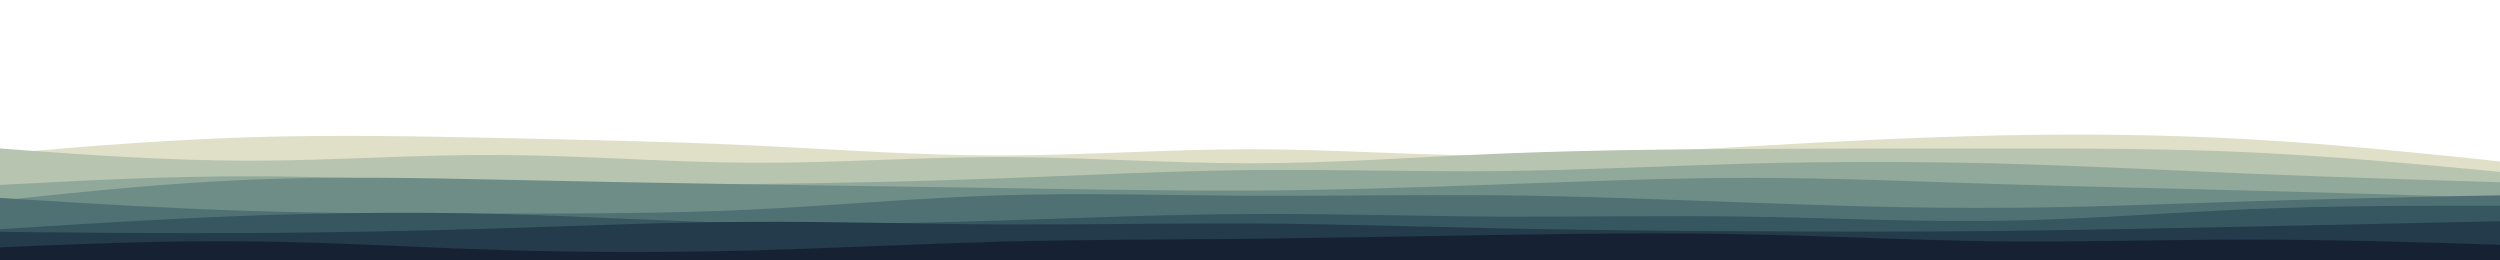 <svg id="visual" viewBox="0 0 960 100" width="960" height="100" xmlns="http://www.w3.org/2000/svg" xmlns:xlink="http://www.w3.org/1999/xlink" version="1.1"><path d="M0 59L16 57.7C32 56.3 64 53.7 96 52.7C128 51.7 160 52.3 192 53C224 53.7 256 54.3 288 55.8C320 57.3 352 59.7 384 59.7C416 59.7 448 57.3 480 57.3C512 57.3 544 59.7 576 59.8C608 60 640 58 672 56.2C704 54.3 736 52.7 768 52C800 51.3 832 51.7 864 53.5C896 55.3 928 58.7 944 60.3L960 62L960 101L944 101C928 101 896 101 864 101C832 101 800 101 768 101C736 101 704 101 672 101C640 101 608 101 576 101C544 101 512 101 480 101C448 101 416 101 384 101C352 101 320 101 288 101C256 101 224 101 192 101C160 101 128 101 96 101C64 101 32 101 16 101L0 101Z" fill="#e0e0c9"></path><path d="M0 57L16 58.2C32 59.3 64 61.7 96 61.7C128 61.7 160 59.3 192 59.5C224 59.7 256 62.3 288 62.5C320 62.7 352 60.3 384 60.3C416 60.3 448 62.7 480 62.7C512 62.7 544 60.3 576 59C608 57.7 640 57.3 672 57.2C704 57 736 57 768 57C800 57 832 57 864 58.5C896 60 928 63 944 64.5L960 66L960 101L944 101C928 101 896 101 864 101C832 101 800 101 768 101C736 101 704 101 672 101C640 101 608 101 576 101C544 101 512 101 480 101C448 101 416 101 384 101C352 101 320 101 288 101C256 101 224 101 192 101C160 101 128 101 96 101C64 101 32 101 16 101L0 101Z" fill="#b7c4b0"></path><path d="M0 71L16 70.2C32 69.3 64 67.7 96 67.7C128 67.7 160 69.3 192 70.2C224 71 256 71 288 70.7C320 70.3 352 69.7 384 68.5C416 67.3 448 65.7 480 65.3C512 65 544 66 576 65.7C608 65.3 640 63.7 672 62.8C704 62 736 62 768 62.8C800 63.7 832 65.3 864 66.7C896 68 928 69 944 69.5L960 70L960 101L944 101C928 101 896 101 864 101C832 101 800 101 768 101C736 101 704 101 672 101C640 101 608 101 576 101C544 101 512 101 480 101C448 101 416 101 384 101C352 101 320 101 288 101C256 101 224 101 192 101C160 101 128 101 96 101C64 101 32 101 16 101L0 101Z" fill="#91a99a"></path><path d="M0 77L16 75.3C32 73.7 64 70.3 96 69C128 67.7 160 68.3 192 69C224 69.7 256 70.3 288 70.8C320 71.3 352 71.7 384 72.2C416 72.7 448 73.3 480 73.2C512 73 544 72 576 70.8C608 69.7 640 68.3 672 68.3C704 68.3 736 69.7 768 70.7C800 71.7 832 72.3 864 73.2C896 74 928 75 944 75.5L960 76L960 101L944 101C928 101 896 101 864 101C832 101 800 101 768 101C736 101 704 101 672 101C640 101 608 101 576 101C544 101 512 101 480 101C448 101 416 101 384 101C352 101 320 101 288 101C256 101 224 101 192 101C160 101 128 101 96 101C64 101 32 101 16 101L0 101Z" fill="#6e8d86"></path><path d="M0 76L16 77C32 78 64 80 96 81C128 82 160 82 192 82C224 82 256 82 288 80.5C320 79 352 76 384 75C416 74 448 75 480 75.2C512 75.3 544 74.7 576 75C608 75.3 640 76.7 672 77.8C704 79 736 80 768 79.8C800 79.7 832 78.3 864 77.3C896 76.3 928 75.7 944 75.3L960 75L960 101L944 101C928 101 896 101 864 101C832 101 800 101 768 101C736 101 704 101 672 101C640 101 608 101 576 101C544 101 512 101 480 101C448 101 416 101 384 101C352 101 320 101 288 101C256 101 224 101 192 101C160 101 128 101 96 101C64 101 32 101 16 101L0 101Z" fill="#4f7174"></path><path d="M0 88L16 87C32 86 64 84 96 82.8C128 81.7 160 81.3 192 82.2C224 83 256 85 288 85.7C320 86.3 352 85.7 384 84.7C416 83.7 448 82.3 480 82.2C512 82 544 83 576 83.2C608 83.3 640 82.7 672 83.2C704 83.7 736 85.3 768 84.8C800 84.3 832 81.7 864 80.3C896 79 928 79 944 79L960 79L960 101L944 101C928 101 896 101 864 101C832 101 800 101 768 101C736 101 704 101 672 101C640 101 608 101 576 101C544 101 512 101 480 101C448 101 416 101 384 101C352 101 320 101 288 101C256 101 224 101 192 101C160 101 128 101 96 101C64 101 32 101 16 101L0 101Z" fill="#365660"></path><path d="M0 89L16 89.2C32 89.3 64 89.7 96 89.5C128 89.3 160 88.7 192 87.7C224 86.7 256 85.3 288 85.2C320 85 352 86 384 86.2C416 86.3 448 85.7 480 85.8C512 86 544 87 576 87.7C608 88.3 640 88.7 672 88.8C704 89 736 89 768 88.7C800 88.3 832 87.7 864 87C896 86.3 928 85.7 944 85.3L960 85L960 101L944 101C928 101 896 101 864 101C832 101 800 101 768 101C736 101 704 101 672 101C640 101 608 101 576 101C544 101 512 101 480 101C448 101 416 101 384 101C352 101 320 101 288 101C256 101 224 101 192 101C160 101 128 101 96 101C64 101 32 101 16 101L0 101Z" fill="#233b4b"></path><path d="M0 95L16 94.3C32 93.7 64 92.3 96 92.7C128 93 160 95 192 96C224 97 256 97 288 96.2C320 95.3 352 93.7 384 92.8C416 92 448 92 480 91.7C512 91.3 544 90.7 576 90.2C608 89.7 640 89.3 672 90C704 90.7 736 92.3 768 92.7C800 93 832 92 864 92C896 92 928 93 944 93.5L960 94L960 101L944 101C928 101 896 101 864 101C832 101 800 101 768 101C736 101 704 101 672 101C640 101 608 101 576 101C544 101 512 101 480 101C448 101 416 101 384 101C352 101 320 101 288 101C256 101 224 101 192 101C160 101 128 101 96 101C64 101 32 101 16 101L0 101Z" fill="#162234"></path></svg>